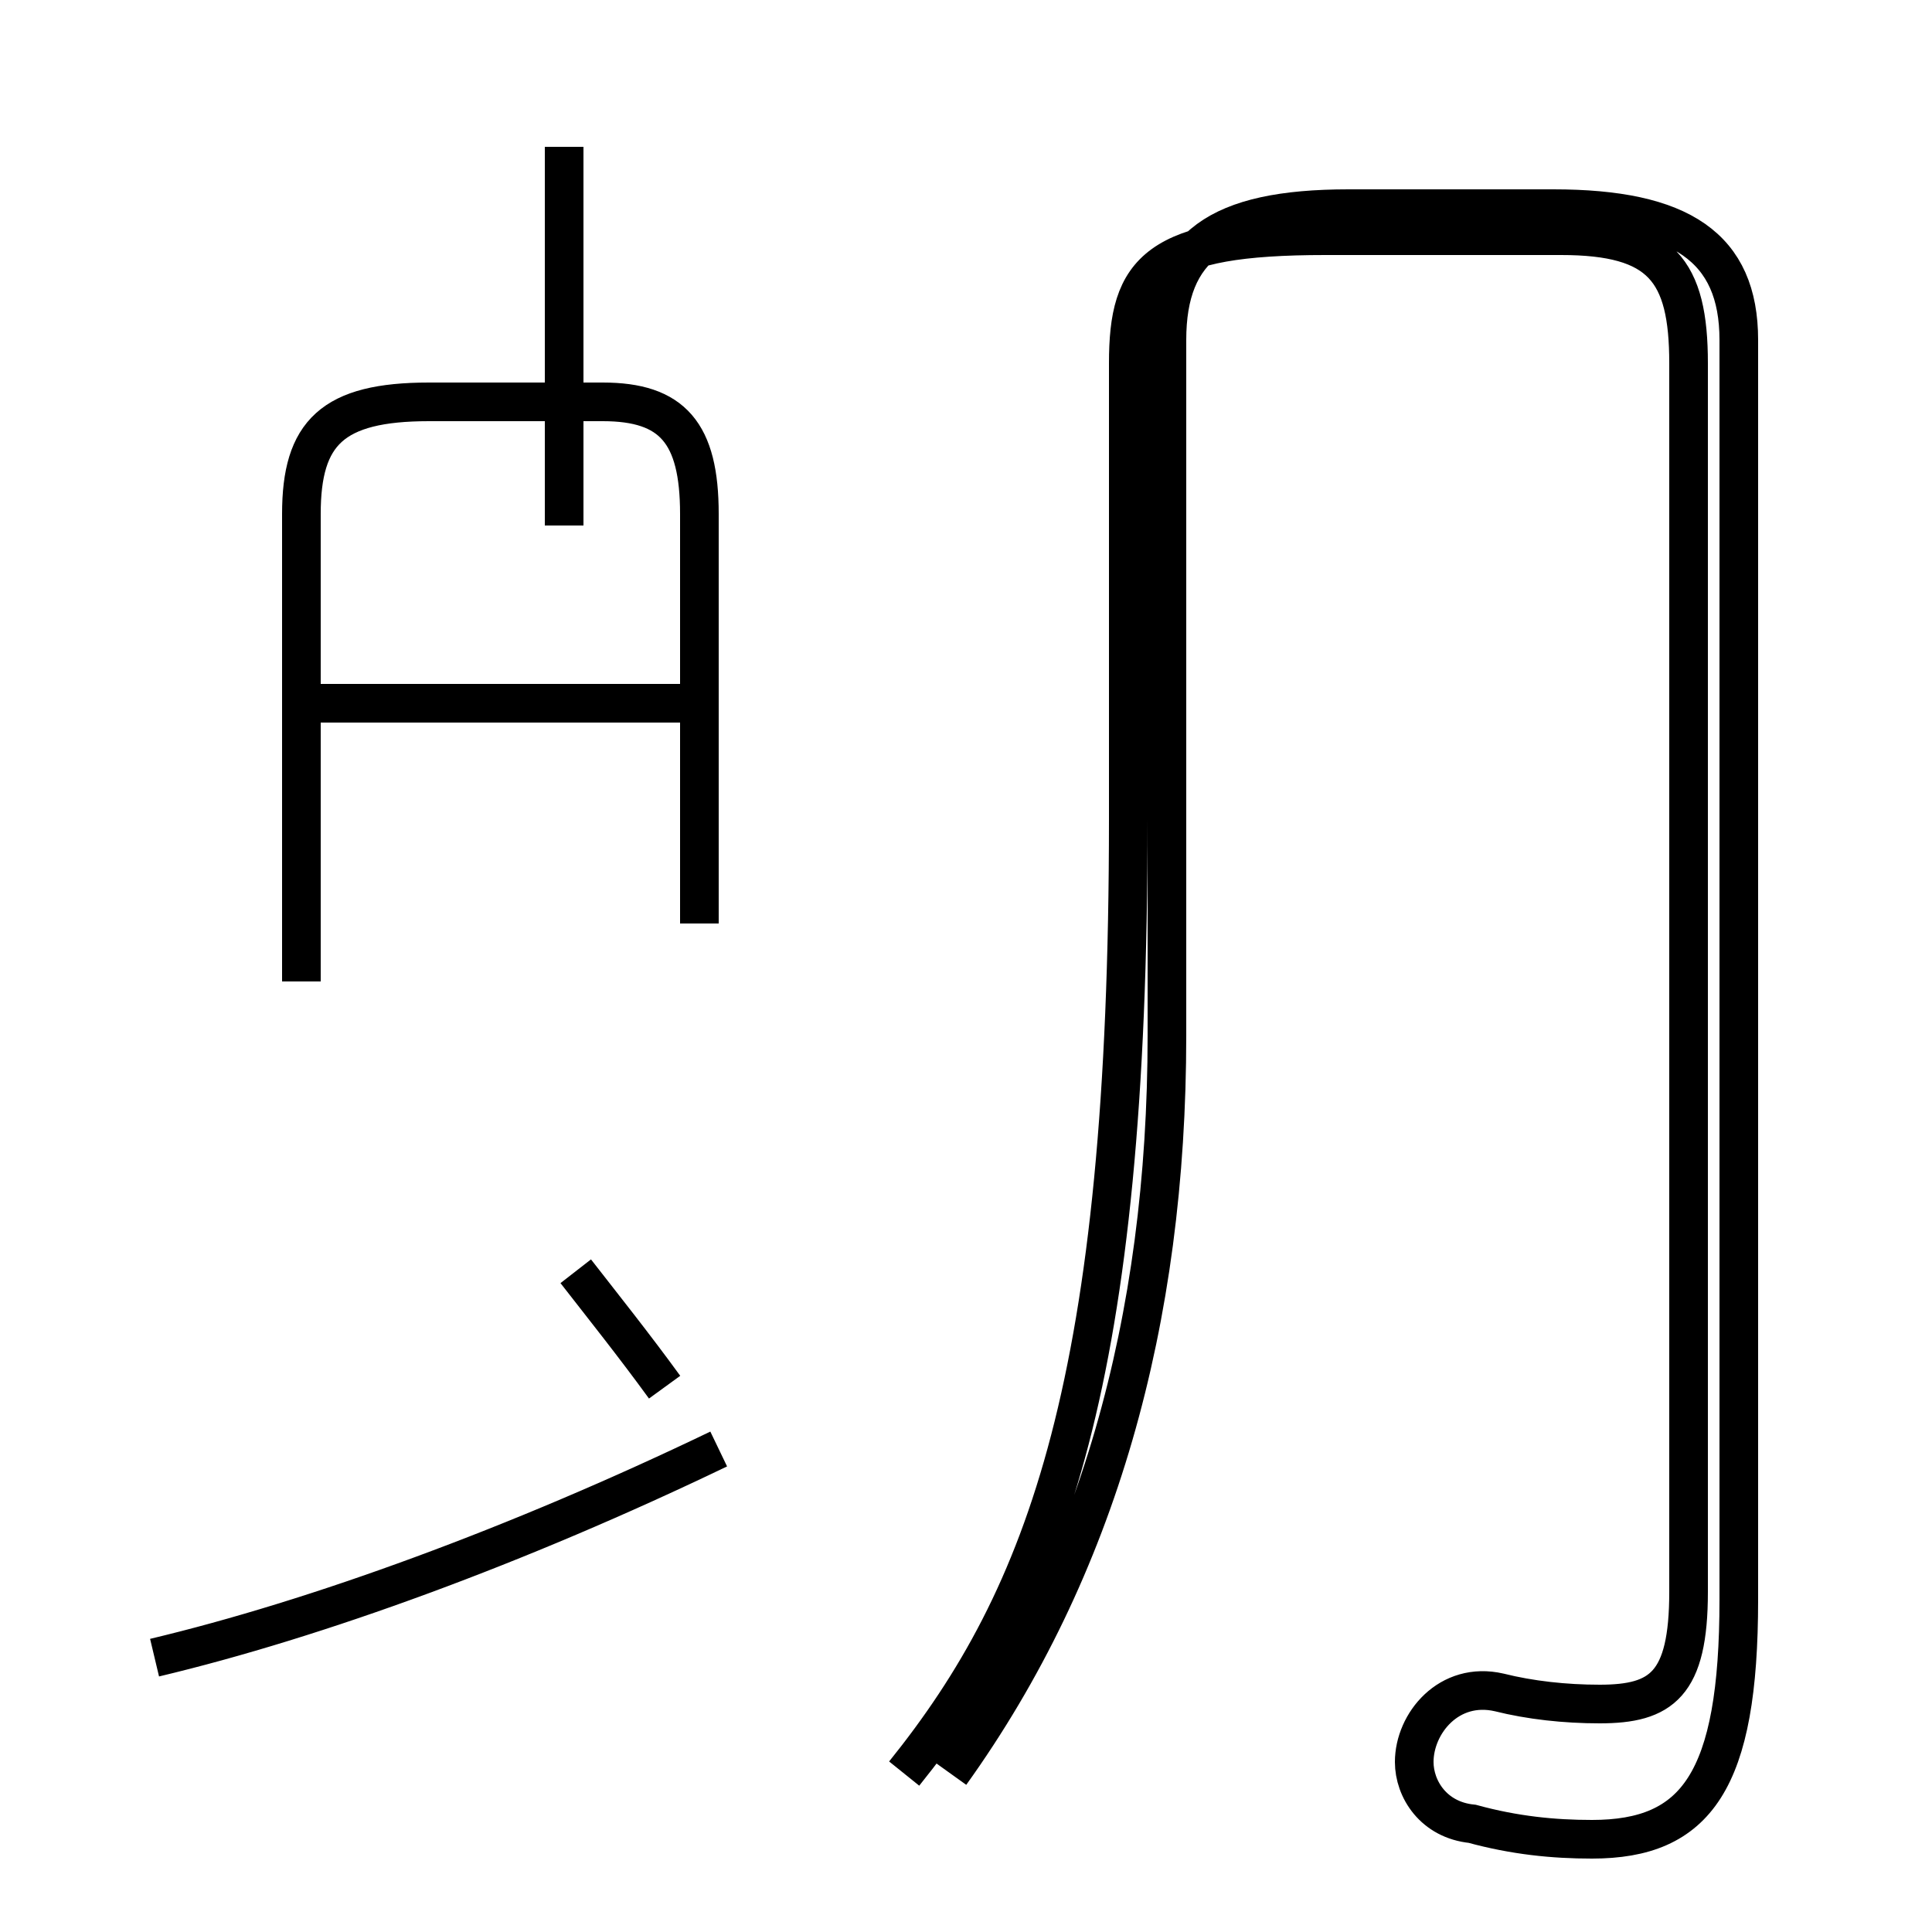 <?xml version='1.0' encoding='utf8'?>
<svg viewBox="0.0 -44.0 50.0 50.0" version="1.1" xmlns="http://www.w3.org/2000/svg">
<rect x="0.0" y="-44.0" width="50.0" height="50.0" fill="#808080" stroke="none"/>
<rect x="-1000" y="-1000" width="2000" height="2000" stroke="white" fill="white"/>
<g style="fill:none; stroke:#000000;  stroke-width:1">
<path d="M 14.6 30.4 L 14.6 40.2 M 14.9 11.1 C 15.6 10.2 16.4 9.2 17.2 8.1 M 4.0 1.1 C 8.2 2.1 13.4 4.0 18.6 6.5 M 18.1 20.1 L 18.1 30.7 C 18.1 32.8 17.4 33.6 15.6 33.6 L 11.1 33.6 C 8.6 33.6 7.8 32.8 7.8 30.7 L 7.8 18.6 M 18.1 25.8 L 7.8 25.8 M 23.4 -1.9 C 27.1 2.7 29.2 8.3 29.2 22.8 L 29.2 34.6 C 29.2 37.0 29.9 37.9 34.3 37.9 L 40.4 37.9 C 43.0 37.9 43.7 37.0 43.7 34.6 L 43.7 2.8 C 43.7 0.4 43.0 -0.1 41.4 -0.1 C 40.5 -0.1 39.6 0.0 38.8 0.2 C 37.5 0.5 36.6 -0.6 36.6 -1.6 C 36.6 -2.3 37.1 -3.1 38.1 -3.2 C 39.2 -3.5 40.2 -3.6 41.2 -3.6 C 43.9 -3.6 45.0 -2.1 45.0 2.6 L 45.0 35.2 C 45.0 37.6 43.5 38.6 40.2 38.6 L 34.9 38.6 C 31.5 38.6 30.2 37.6 30.2 35.2 L 30.2 17.2 C 30.2 9.8 28.4 3.4 24.6 -1.9" transform="scale(1, -1)" />
</g>
</svg>